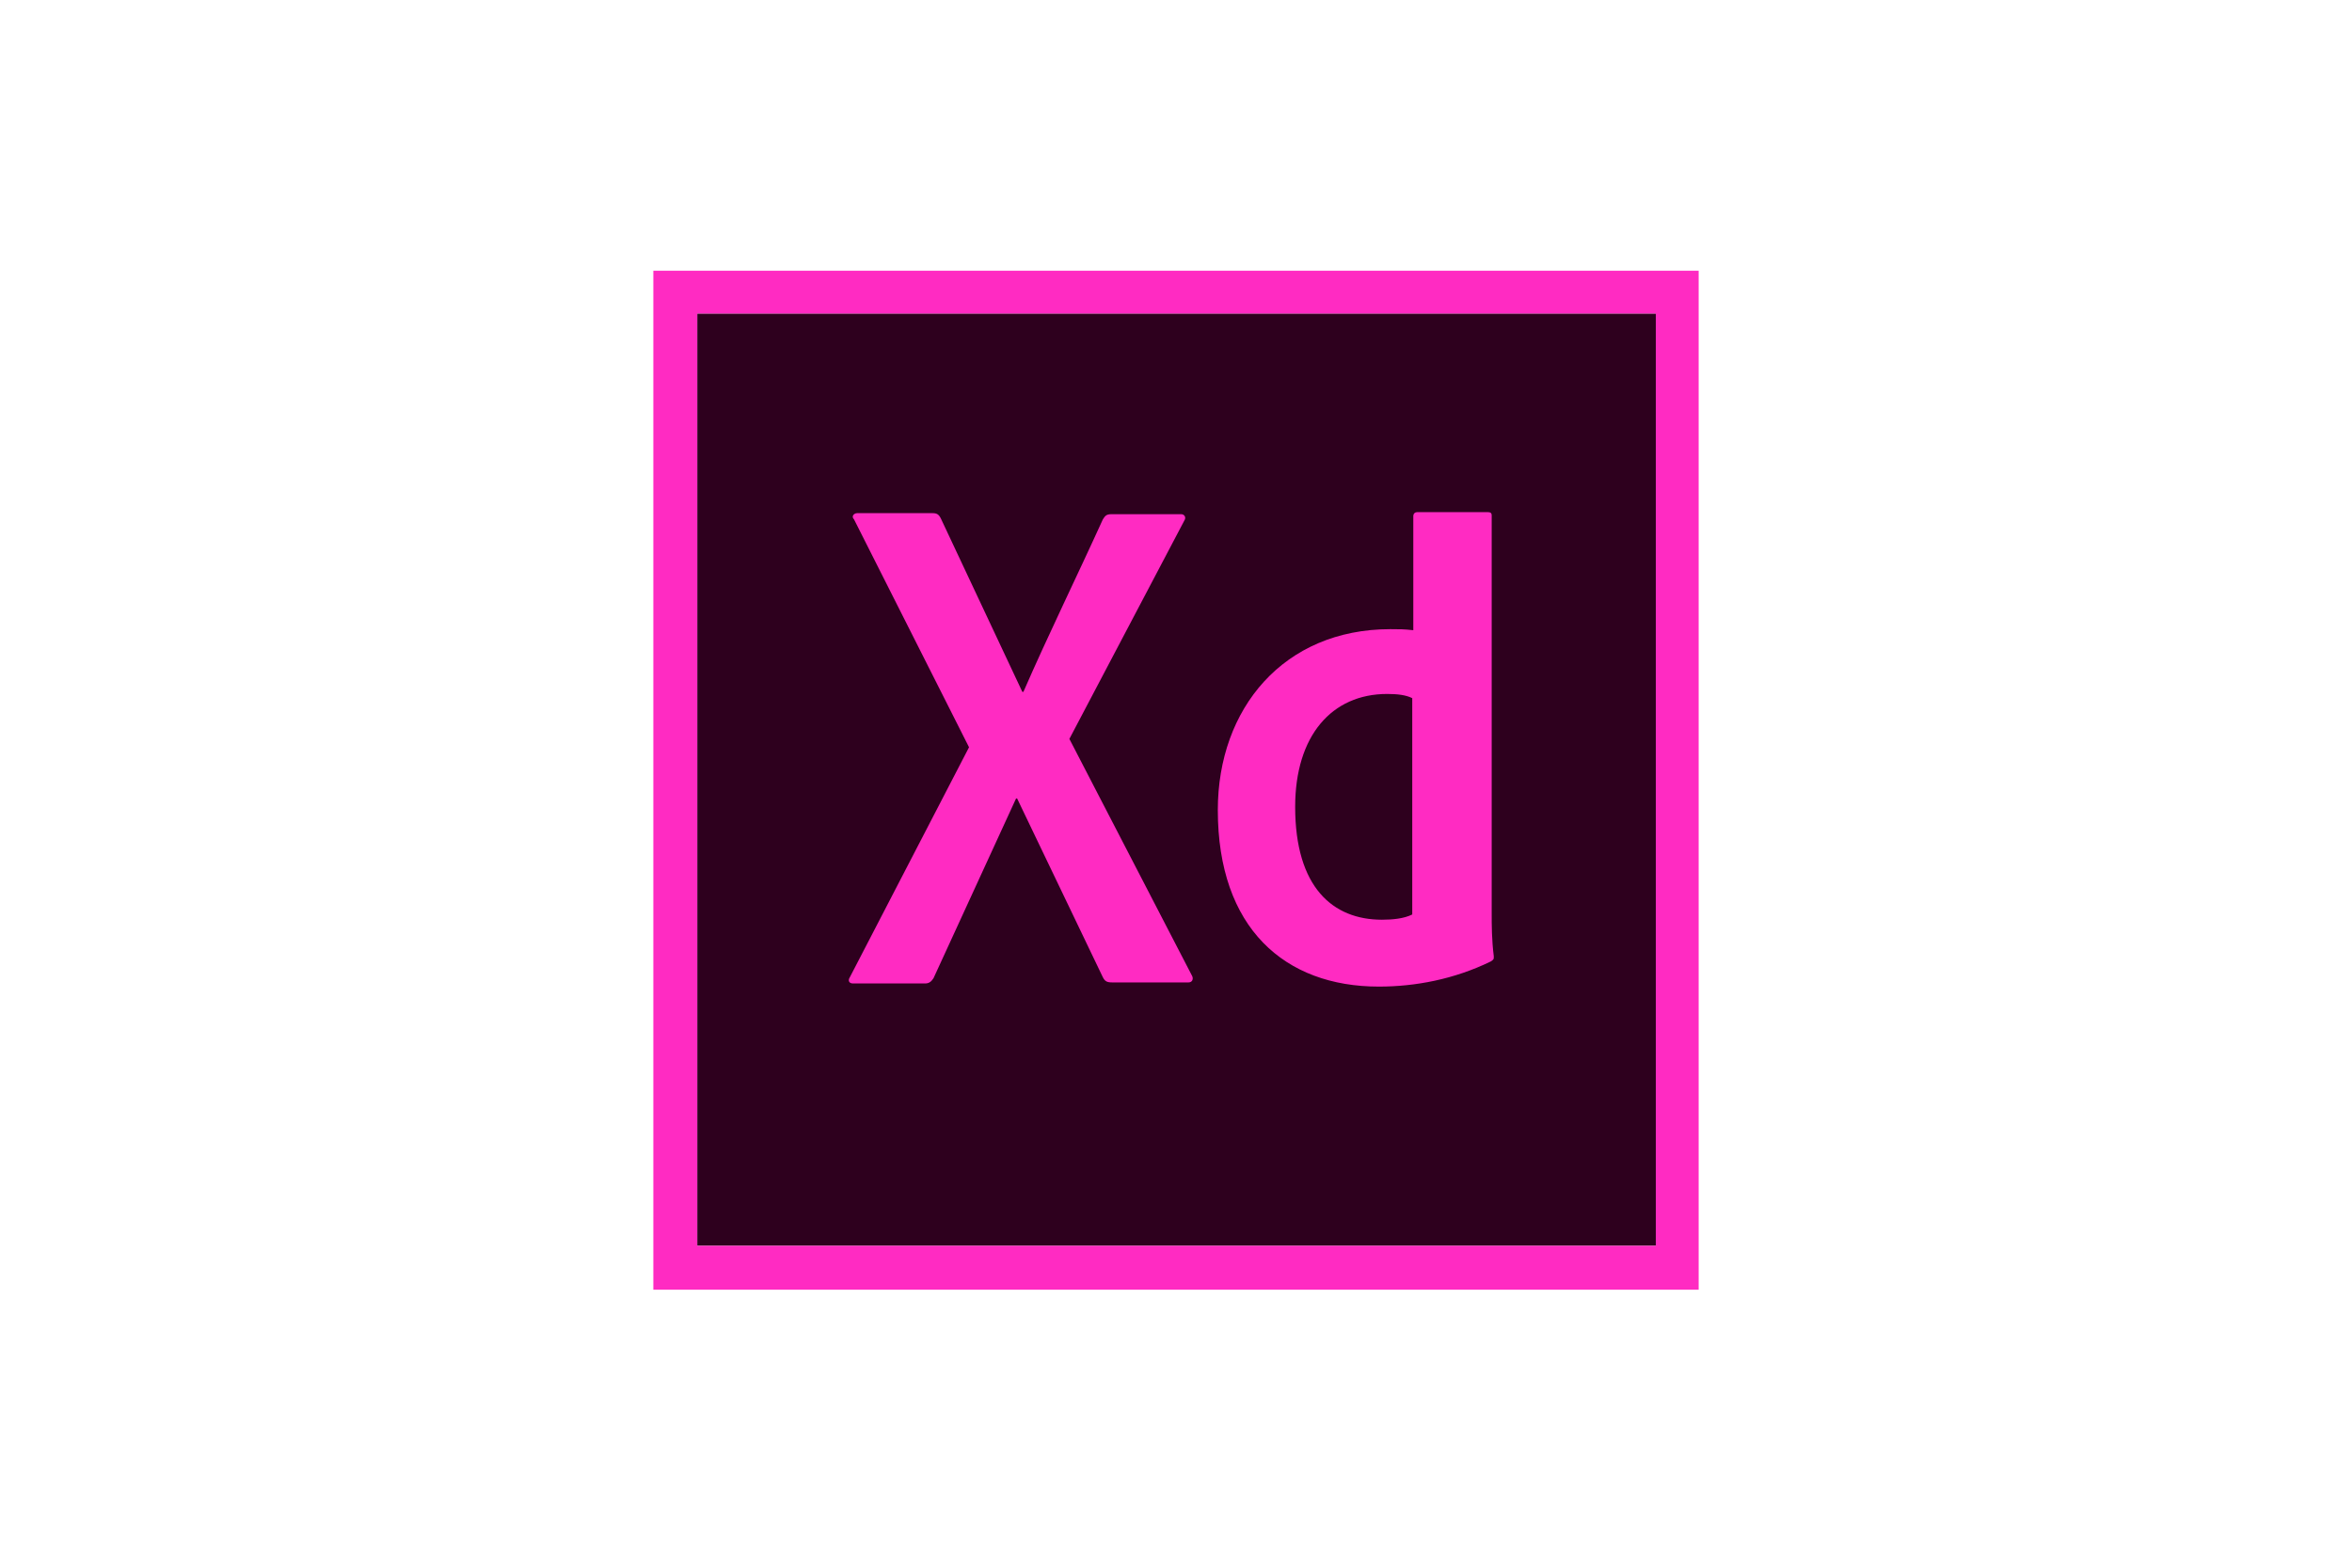 <?xml version="1.0" encoding="utf-8"?>
<!-- Generator: Adobe Illustrator 24.1.3, SVG Export Plug-In . SVG Version: 6.00 Build 0)  -->
<svg version="1.1" id="Layer_1" xmlns:v="https://vecta.io/nano"
	 xmlns="http://www.w3.org/2000/svg" xmlns:xlink="http://www.w3.org/1999/xlink" x="0px" y="0px" viewBox="0 0 225 150"
	 style="enable-background:new 0 0 225 150;" xml:space="preserve">
<style type="text/css">
	.st0{fill:#2E001E;}
	.st1{fill:#FF2BC2;}
</style>
<path class="st0" d="M66.7,30h91.7v89.2H66.7V30z"/>
<path class="st1" d="M62.5,25.9v97.5h100V25.9H62.5z M66.7,30h91.7v89.2H66.7V30z M135.1,66.8c-0.6-0.3-1.4-0.4-2.4-0.4
	c-5.3,0-8.8,4-8.8,10.8c0,7.7,3.6,10.8,8.3,10.8c1,0,2.1-0.1,2.9-0.5V66.8z M116.5,77.5c0-9.7,6.3-17.3,16.5-17.3
	c0.9,0,1.3,0,2.2,0.1V49.4c0-0.3,0.2-0.4,0.4-0.4h6.7c0.3,0,0.4,0.1,0.4,0.3v38.1c0,1.1,0,2.5,0.2,4.1c0,0.3,0,0.3-0.3,0.5
	c-3.5,1.7-7.2,2.4-10.7,2.4C122.9,94.4,116.5,88.8,116.5,77.5L116.5,77.5L116.5,77.5z M102.3,70.7L114,93.3c0.2,0.3,0.1,0.7-0.3,0.7
	h-7.3c-0.5,0-0.7-0.1-0.9-0.5l-8.2-17.1h-0.1l-7.9,17.2c-0.2,0.3-0.4,0.5-0.8,0.5h-6.9c-0.4,0-0.5-0.3-0.3-0.6l11.4-22l-11-21.8
	c-0.3-0.3,0-0.6,0.3-0.6h7.2c0.4,0,0.6,0.1,0.8,0.5l7.8,16.6h0.1c2.4-5.5,5.1-11,7.6-16.5c0.2-0.3,0.3-0.5,0.8-0.5h6.7
	c0.3,0,0.5,0.3,0.3,0.6L102.3,70.7z"/>
</svg>
